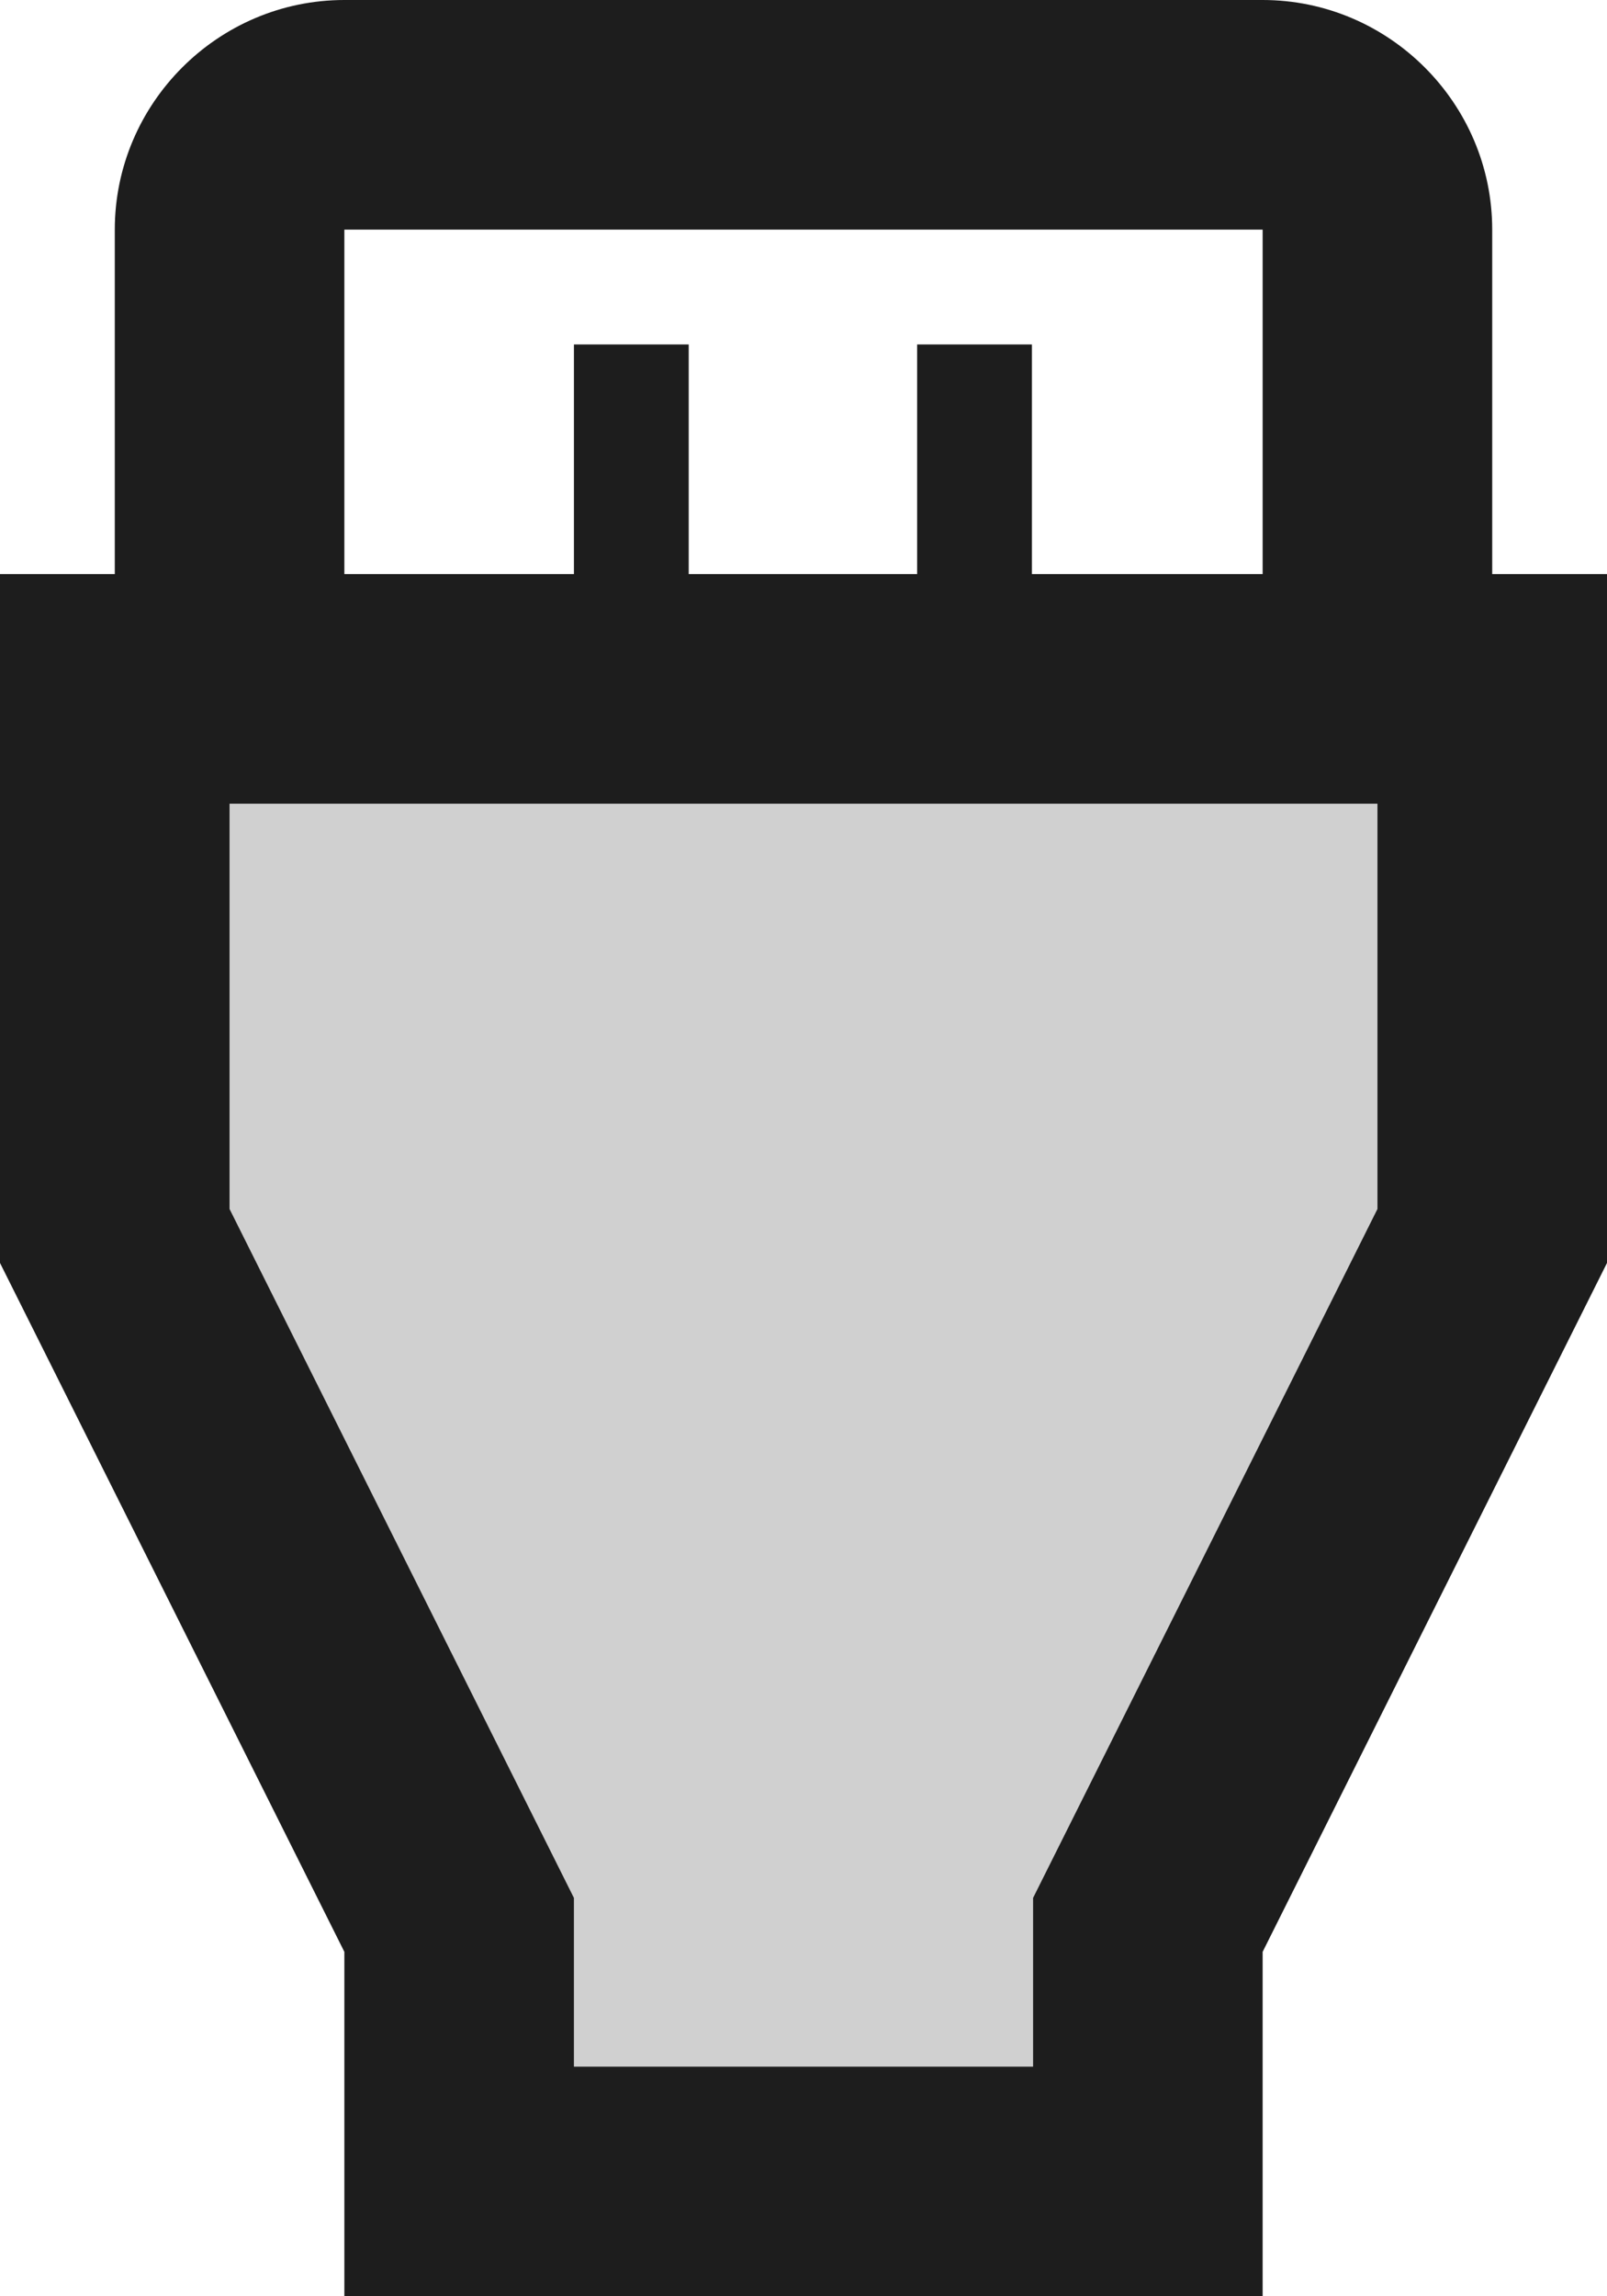<?xml version="1.0" encoding="UTF-8"?>
<svg width="14px" height="20px" viewBox="0 0 14 20" version="1.1" xmlns="http://www.w3.org/2000/svg" xmlns:xlink="http://www.w3.org/1999/xlink">
    <!-- Generator: Sketch 52.5 (67469) - http://www.bohemiancoding.com/sketch -->
    <title>settings_input_hdmi</title>
    <desc>Created with Sketch.</desc>
    <g id="Icons" stroke="none" stroke-width="1" fill="none" fill-rule="evenodd">
        <g id="Two-Tone" transform="translate(-241, -552)">
            <g id="Action" transform="translate(100, 100)">
                <g id="Two-Tone-/-Action-/-settings_input_hdmi" transform="translate(136, 450)">
                    <g>
                        <polygon id="Path" points="0 0 24 0 24 24 0 24"></polygon>
                        <polygon id="🔹-Secondary-Color" fill="#D0D0D0" points="8 9 7 9 7 12.53 9.79 18.11 10 18.53 10 20 14 20 14 18.53 14.21 18.11 17 12.53 17 9 16 9"></polygon>
                        <path d="M18,7 L18,4 C18,2.9 17.1,2 16,2 L8,2 C6.9,2 6,2.9 6,4 L6,7 L5,7 L5,13 L8,19 L8,22 L16,22 L16,19 L19,13 L19,7 L18,7 Z M8,4 L16,4 L16,7 L13.99,7 L13.99,5 L12.99,5 L12.99,7 L11,7 L11,5 L10,5 L10,7 L8,7 L8,4 Z M17,12.53 L14,18.53 L14,20 L10,20 L10,18.53 L7,12.53 L7,9 L17,9 L17,12.53 Z" id="🔹-Primary-Color" fill="#1D1D1D"></path>
                    </g>
                </g>
            </g>
        </g>
    </g>
</svg>